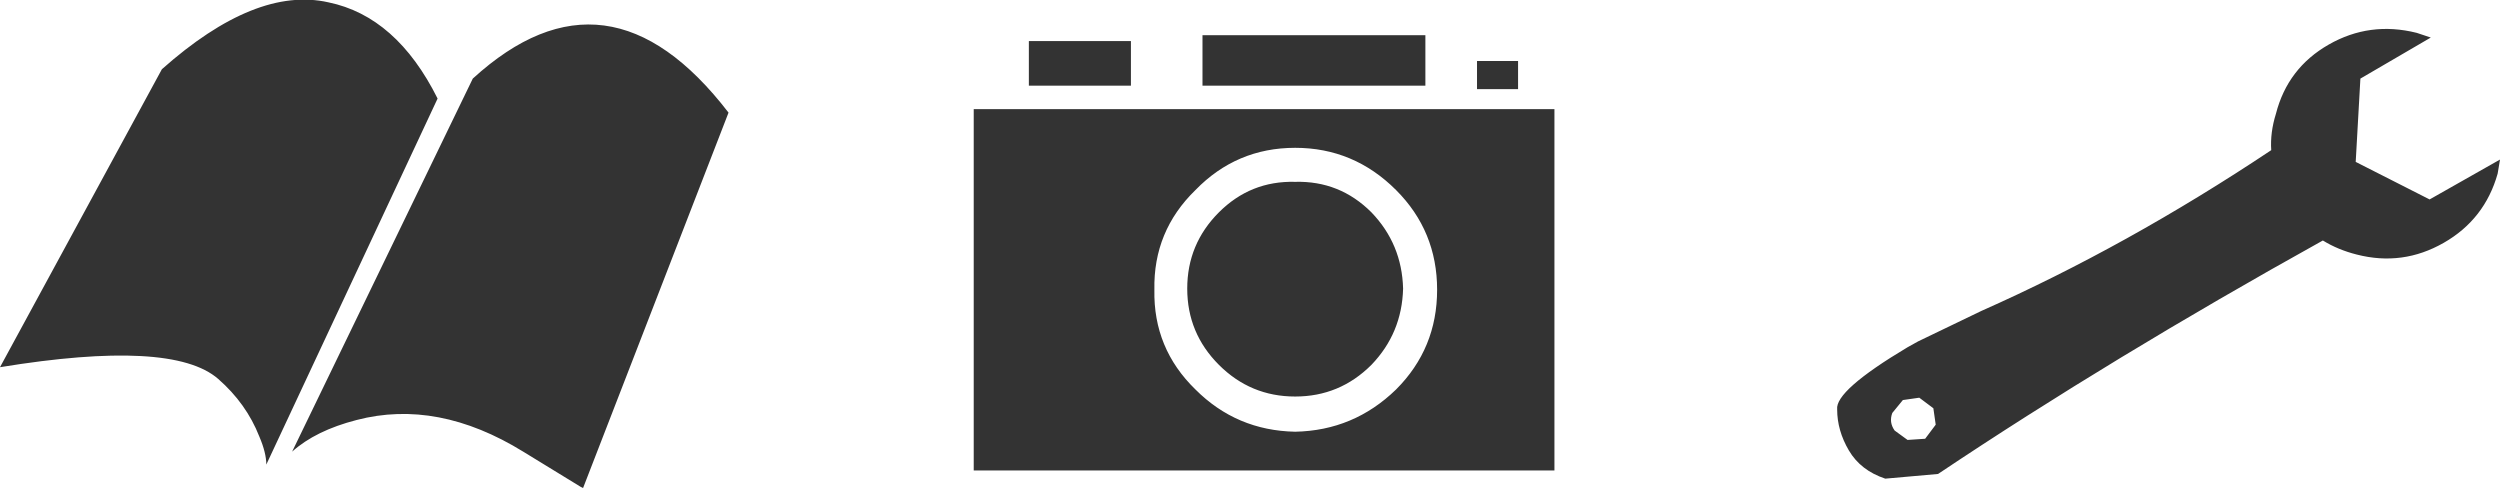 <?xml version="1.0" encoding="UTF-8" standalone="no"?>
<svg xmlns:ffdec="https://www.free-decompiler.com/flash" xmlns:xlink="http://www.w3.org/1999/xlink" ffdec:objectType="shape" height="20.8px" width="106.55px" xmlns="http://www.w3.org/2000/svg">
  <g transform="matrix(1.0, 0.0, 0.0, 1.0, 53.95, 45.1)">
    <path d="M24.35 -27.65 Q24.25 -28.45 27.35 -30.3 L27.8 -30.55 30.5 -31.85 Q36.7 -34.6 42.85 -38.7 42.8 -39.45 43.05 -40.25 43.55 -42.2 45.3 -43.2 47.05 -44.2 49.05 -43.7 L49.65 -43.5 46.65 -41.75 46.45 -38.2 49.6 -36.6 52.6 -38.3 52.5 -37.7 Q51.95 -35.75 50.2 -34.75 48.45 -33.75 46.5 -34.25 45.7 -34.45 45.05 -34.85 36.05 -29.85 28.65 -24.9 L26.4 -24.7 Q25.35 -25.05 24.85 -25.9 24.35 -26.75 24.35 -27.65 M26.7 -27.5 Q26.55 -27.1 26.8 -26.75 L27.35 -26.35 28.1 -26.4 28.55 -27.0 28.45 -27.7 27.85 -28.15 27.15 -28.05 26.7 -27.5 M10.75 -41.3 L9.0 -41.3 9.0 -42.5 10.75 -42.5 10.75 -41.3 M6.8 -41.45 L-2.7 -41.45 -2.7 -43.6 6.8 -43.6 6.8 -41.45 M5.85 -32.8 Q5.8 -30.9 4.5 -29.55 3.15 -28.2 1.25 -28.2 -0.65 -28.2 -2.0 -29.55 -3.35 -30.9 -3.35 -32.8 -3.35 -34.7 -2.0 -36.05 -0.65 -37.4 1.25 -37.35 3.15 -37.4 4.5 -36.05 5.8 -34.7 5.85 -32.8 M1.25 -26.7 Q3.75 -26.75 5.55 -28.5 7.3 -30.25 7.3 -32.75 7.3 -35.25 5.55 -37.0 3.75 -38.8 1.25 -38.8 -1.25 -38.8 -3.0 -37.0 -4.8 -35.25 -4.75 -32.75 -4.8 -30.25 -3.0 -28.5 -1.25 -26.75 1.25 -26.7 M12.3 -25.05 L-12.45 -25.05 -12.45 -40.45 12.3 -40.45 12.3 -25.05 M-44.65 -28.95 Q-46.6 -30.65 -53.95 -29.45 L-47.05 -42.15 Q-43.05 -45.7 -39.95 -45.0 -37.05 -44.4 -35.3 -40.9 L-42.6 -25.3 Q-42.6 -25.8 -42.9 -26.5 -43.45 -27.9 -44.65 -28.95 M-5.75 -41.45 L-10.1 -41.45 -10.1 -43.35 -5.75 -43.35 -5.75 -41.45 M-38.75 -27.2 Q-40.5 -26.75 -41.5 -25.85 L-33.8 -41.75 Q-28.05 -47.0 -22.9 -40.3 L-29.1 -24.3 -29.2 -24.35 -31.65 -25.85 Q-35.3 -28.1 -38.75 -27.2" fill="#333333" fill-rule="evenodd" stroke="none"/>
  </g>
</svg>
